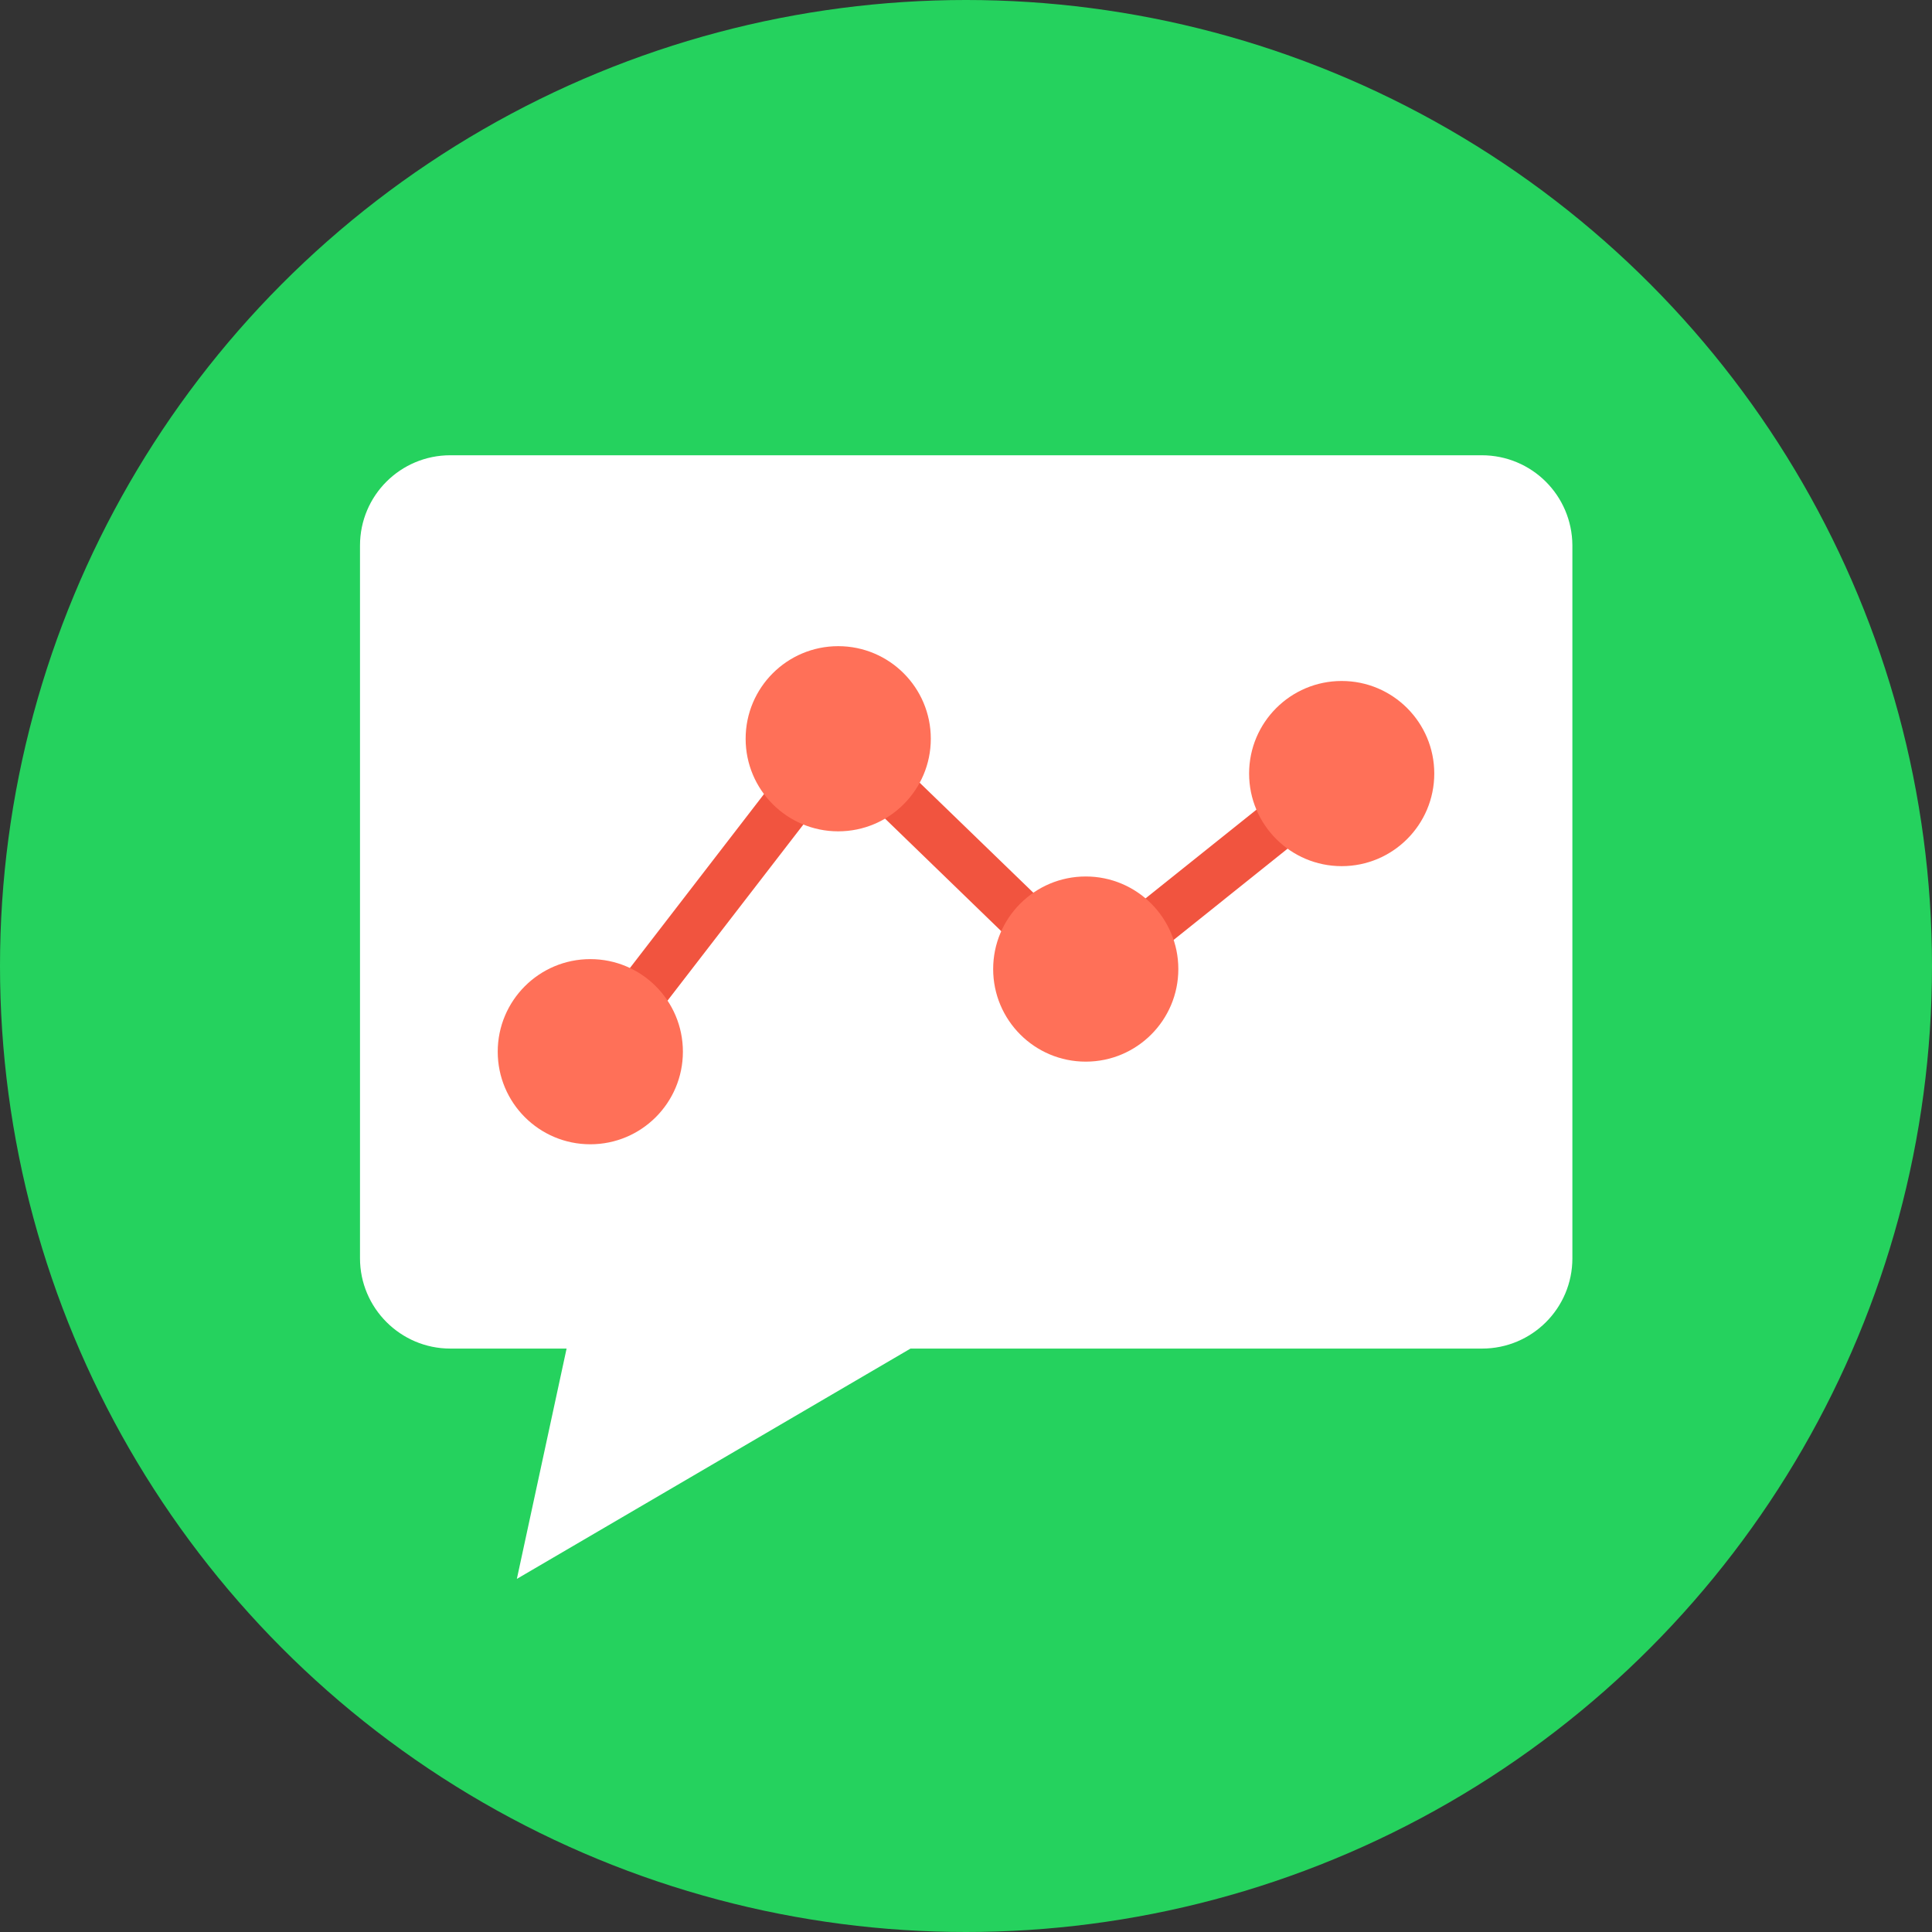 <?xml version="1.0" encoding="iso-8859-1"?>
<!-- Generator: Adobe Illustrator 19.0.0, SVG Export Plug-In . SVG Version: 6.00 Build 0)  -->
<svg version="1.1" id="Layer_1" xmlns="http://www.w3.org/2000/svg" xmlns:xlink="http://www.w3.org/1999/xlink" x="0px" y="0px"
	 viewBox="0 0 505 505" style="enable-background:new 0 0 505 505;" xml:space="preserve">
<rect x="0" y="0" width="505" height="505" fill="#333333" stroke="none"/>
<circle style="fill:#25d25e;" cx="252.5" cy="252.5" r="252.5"/>
<path style="fill:#FFFFFF;" d="M387.3,119H117.7c-13,0-23.6,10.5-23.6,23.6v186.3c0,13,10.6,23.6,23.6,23.6h30.4l-13,60.2L238,352.5
	h149.4c13,0,23.6-10.5,23.6-23.6V142.5C410.9,129.5,400.4,119,387.3,119z"/>
<polygon style="fill:#F1543F;" points="161.1,278.9 150.8,271 218.4,183.3 284.2,247 346.6,197.1 354.7,207.3 283.4,264.4 
	219.8,202.8 "/>
<g>
	<circle style="fill:#FF7058;" cx="350.7" cy="202.2" r="24.2"/>
	<circle style="fill:#FF7058;" cx="283.8" cy="253.3" r="24.2"/>
	<circle style="fill:#FF7058;" cx="219.1" cy="193.1" r="24.2"/>
	<circle style="fill:#FF7058;" cx="154.3" cy="274.9" r="24.2"/>
</g>
<g>
</g>
<g>
</g>
<g>
</g>
<g>
</g>
<g>
</g>
<g>
</g>
<g>
</g>
<g>
</g>
<g>
</g>
<g>
</g>
<g>
</g>
<g>
</g>
<g>
</g>
<g>
</g>
<g>
</g>
</svg>
